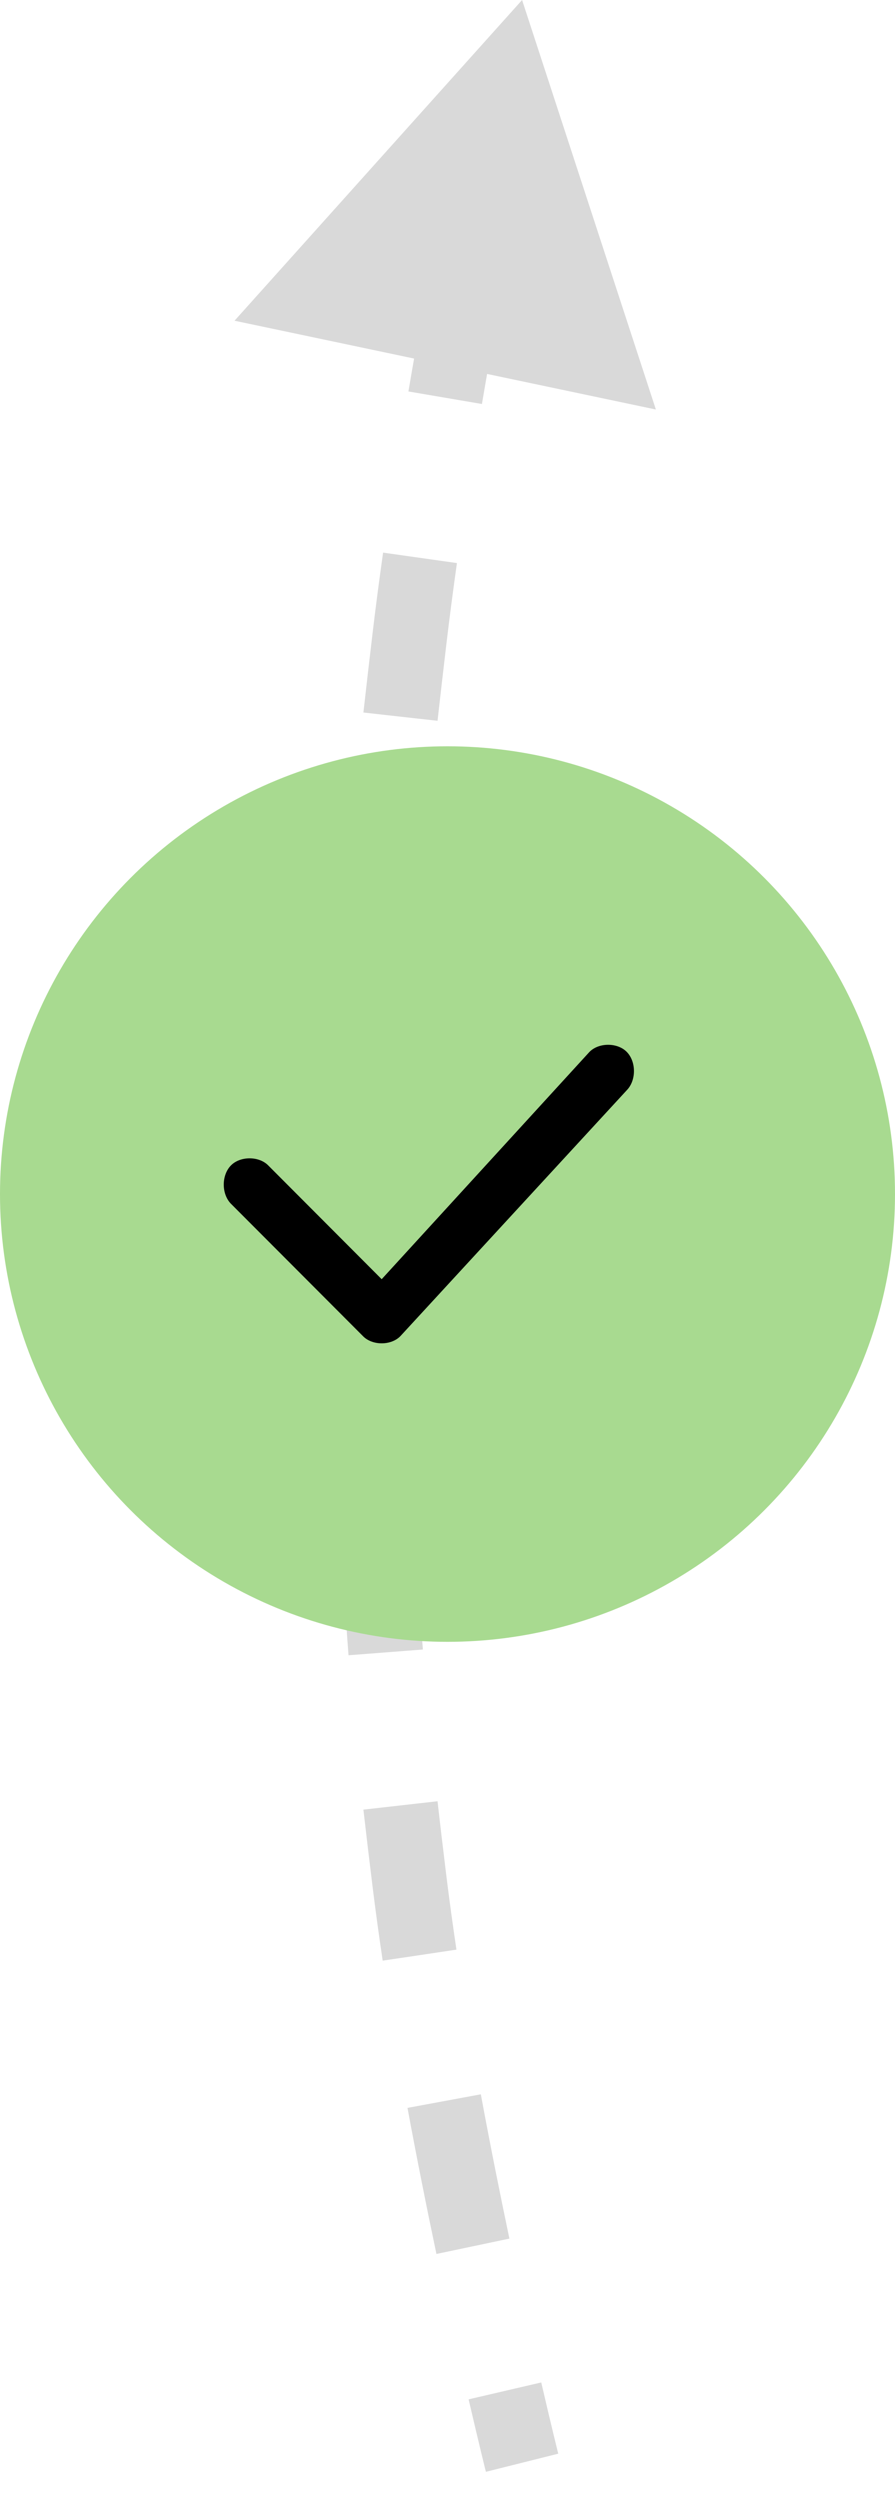 <svg width="24" height="67" viewBox="0 0 24 67" fill="none" xmlns="http://www.w3.org/2000/svg">
<path d="M10.003 33.987L10.503 33.984L10.003 33.987ZM10.982 17.103L10.485 17.044L10.982 17.103ZM14 0L15.794 5.488L10.145 4.298L14 0ZM10.982 50.432L11.478 50.371L10.982 50.432ZM14 66C13.515 66.121 13.515 66.121 13.515 66.121C13.515 66.121 13.515 66.121 13.515 66.121C13.515 66.121 13.515 66.121 13.515 66.121C13.515 66.121 13.515 66.121 13.515 66.121C13.515 66.12 13.515 66.12 13.514 66.119C13.514 66.118 13.514 66.115 13.513 66.112C13.511 66.107 13.509 66.098 13.506 66.087C13.501 66.064 13.492 66.031 13.482 65.987C13.46 65.9 13.429 65.771 13.388 65.605C13.308 65.272 13.192 64.789 13.053 64.188L14.027 63.961C14.166 64.559 14.28 65.039 14.36 65.369C14.4 65.534 14.431 65.662 14.453 65.748C14.463 65.791 14.472 65.824 14.477 65.846C14.48 65.857 14.482 65.865 14.483 65.871C14.484 65.873 14.484 65.875 14.485 65.877C14.485 65.877 14.485 65.878 14.485 65.878C14.485 65.878 14.485 65.879 14.485 65.879C14.485 65.879 14.485 65.879 14.485 65.879C14.485 65.879 14.485 65.879 14.485 65.879C14.485 65.879 14.485 65.879 14 66ZM12.192 60.302C11.938 59.093 11.672 57.767 11.419 56.399L12.402 56.217C12.653 57.576 12.918 58.893 13.171 60.096L12.192 60.302ZM10.757 52.471C10.657 51.803 10.566 51.141 10.486 50.493L11.478 50.371C11.557 51.009 11.647 51.662 11.746 52.323L10.757 52.471ZM10.486 50.493C10.397 49.776 10.316 49.095 10.242 48.441L11.236 48.328C11.309 48.979 11.39 49.656 11.478 50.371L10.486 50.493ZM9.845 44.321C9.74 42.964 9.665 41.627 9.612 40.186L10.612 40.15C10.664 41.578 10.738 42.901 10.842 44.244L9.845 44.321ZM9.52 36.055C9.512 35.4 9.507 34.713 9.503 33.989L10.503 33.984C10.507 34.707 10.512 35.391 10.52 36.044L9.52 36.055ZM9.503 33.989C9.499 33.243 9.499 32.538 9.502 31.867L10.502 31.871C10.499 32.539 10.499 33.24 10.503 33.984L9.503 33.989ZM9.58 27.622C9.633 26.14 9.714 24.773 9.827 23.376L10.823 23.456C10.712 24.839 10.632 26.191 10.579 27.658L9.58 27.622ZM10.242 19.151C10.317 18.482 10.398 17.783 10.485 17.044L11.479 17.162C11.391 17.9 11.31 18.596 11.236 19.262L10.242 19.151ZM10.485 17.044C10.569 16.344 10.664 15.618 10.768 14.88L11.758 15.02C11.655 15.752 11.561 16.47 11.479 17.162L10.485 17.044ZM11.444 10.575C11.698 9.085 11.965 7.627 12.218 6.291L13.201 6.477C12.948 7.809 12.683 9.261 12.43 10.743L11.444 10.575ZM10.003 33.987L11.003 33.982L10.003 33.987ZM10.982 17.103L9.989 16.985L10.982 17.103ZM14 0L17.588 10.975L6.289 8.595L14 0ZM10.982 50.432L11.974 50.309L10.982 50.432ZM14 66C13.03 66.243 13.03 66.243 13.03 66.243C13.03 66.243 13.03 66.243 13.03 66.243C13.03 66.243 13.03 66.243 13.03 66.242C13.03 66.242 13.03 66.242 13.03 66.242C13.03 66.242 13.03 66.241 13.029 66.24C13.029 66.239 13.028 66.236 13.028 66.233C13.026 66.228 13.024 66.219 13.021 66.207C13.015 66.185 13.007 66.151 12.996 66.107C12.975 66.019 12.943 65.889 12.902 65.722C12.822 65.388 12.706 64.904 12.566 64.301L14.514 63.848C14.652 64.445 14.767 64.923 14.846 65.252C14.886 65.416 14.917 65.543 14.938 65.629C14.949 65.671 14.957 65.704 14.962 65.725C14.965 65.736 14.967 65.744 14.968 65.75C14.969 65.752 14.969 65.754 14.97 65.756C14.97 65.756 14.97 65.757 14.97 65.757C14.97 65.757 14.97 65.757 14.97 65.757C14.97 65.757 14.97 65.757 14.97 65.757C14.97 65.757 14.97 65.757 14.97 65.757C14.97 65.757 14.97 65.757 14 66ZM11.703 60.405C11.448 59.193 11.181 57.863 10.927 56.49L12.894 56.126C13.144 57.48 13.408 58.793 13.66 59.993L11.703 60.405ZM10.262 52.544C10.162 51.873 10.07 51.207 9.99 50.555L11.974 50.309C12.053 50.943 12.142 51.592 12.24 52.249L10.262 52.544ZM9.99 50.555C9.901 49.836 9.82 49.153 9.745 48.497L11.733 48.272C11.806 48.921 11.886 49.596 11.974 50.309L9.99 50.555ZM9.346 44.36C9.241 42.995 9.166 41.651 9.113 40.205L11.111 40.132C11.163 41.553 11.237 42.87 11.34 44.206L9.346 44.36ZM9.02 36.061C9.012 35.404 9.007 34.717 9.003 33.992L11.003 33.982C11.007 34.703 11.012 35.386 11.019 36.038L9.02 36.061ZM9.003 33.992C8.999 33.244 8.999 32.538 9.002 31.865L11.002 31.873C10.999 32.539 10.999 33.239 11.003 33.982L9.003 33.992ZM9.08 27.604C9.134 26.115 9.215 24.74 9.328 23.336L11.322 23.497C11.211 24.872 11.131 26.216 11.079 27.676L9.08 27.604ZM9.745 19.095C9.82 18.425 9.901 17.725 9.989 16.985L11.975 17.221C11.888 17.958 11.807 18.653 11.733 19.317L9.745 19.095ZM9.989 16.985C10.072 16.28 10.168 15.552 10.273 14.81L12.253 15.09C12.15 15.819 12.057 16.533 11.975 17.221L9.989 16.985ZM10.952 10.491C11.206 8.998 11.473 7.536 11.727 6.198L13.692 6.571C13.44 7.9 13.175 9.348 12.923 10.827L10.952 10.491Z" fill="#D9D9D9"/>
<circle cx="12" cy="32" r="12" fill="#A8DA90"/>
<path fill-rule="evenodd" clip-rule="evenodd" d="M16.813 28.197C17.062 28.459 17.062 28.949 16.813 29.211L10.741 35.803C10.492 36.066 9.978 36.066 9.729 35.803L6.187 32.254C5.938 31.991 5.938 31.501 6.187 31.239C6.436 30.977 6.95 30.977 7.199 31.239L10.235 34.282L15.801 28.197C16.05 27.934 16.564 27.934 16.813 28.197Z" fill="black"/>
</svg>

